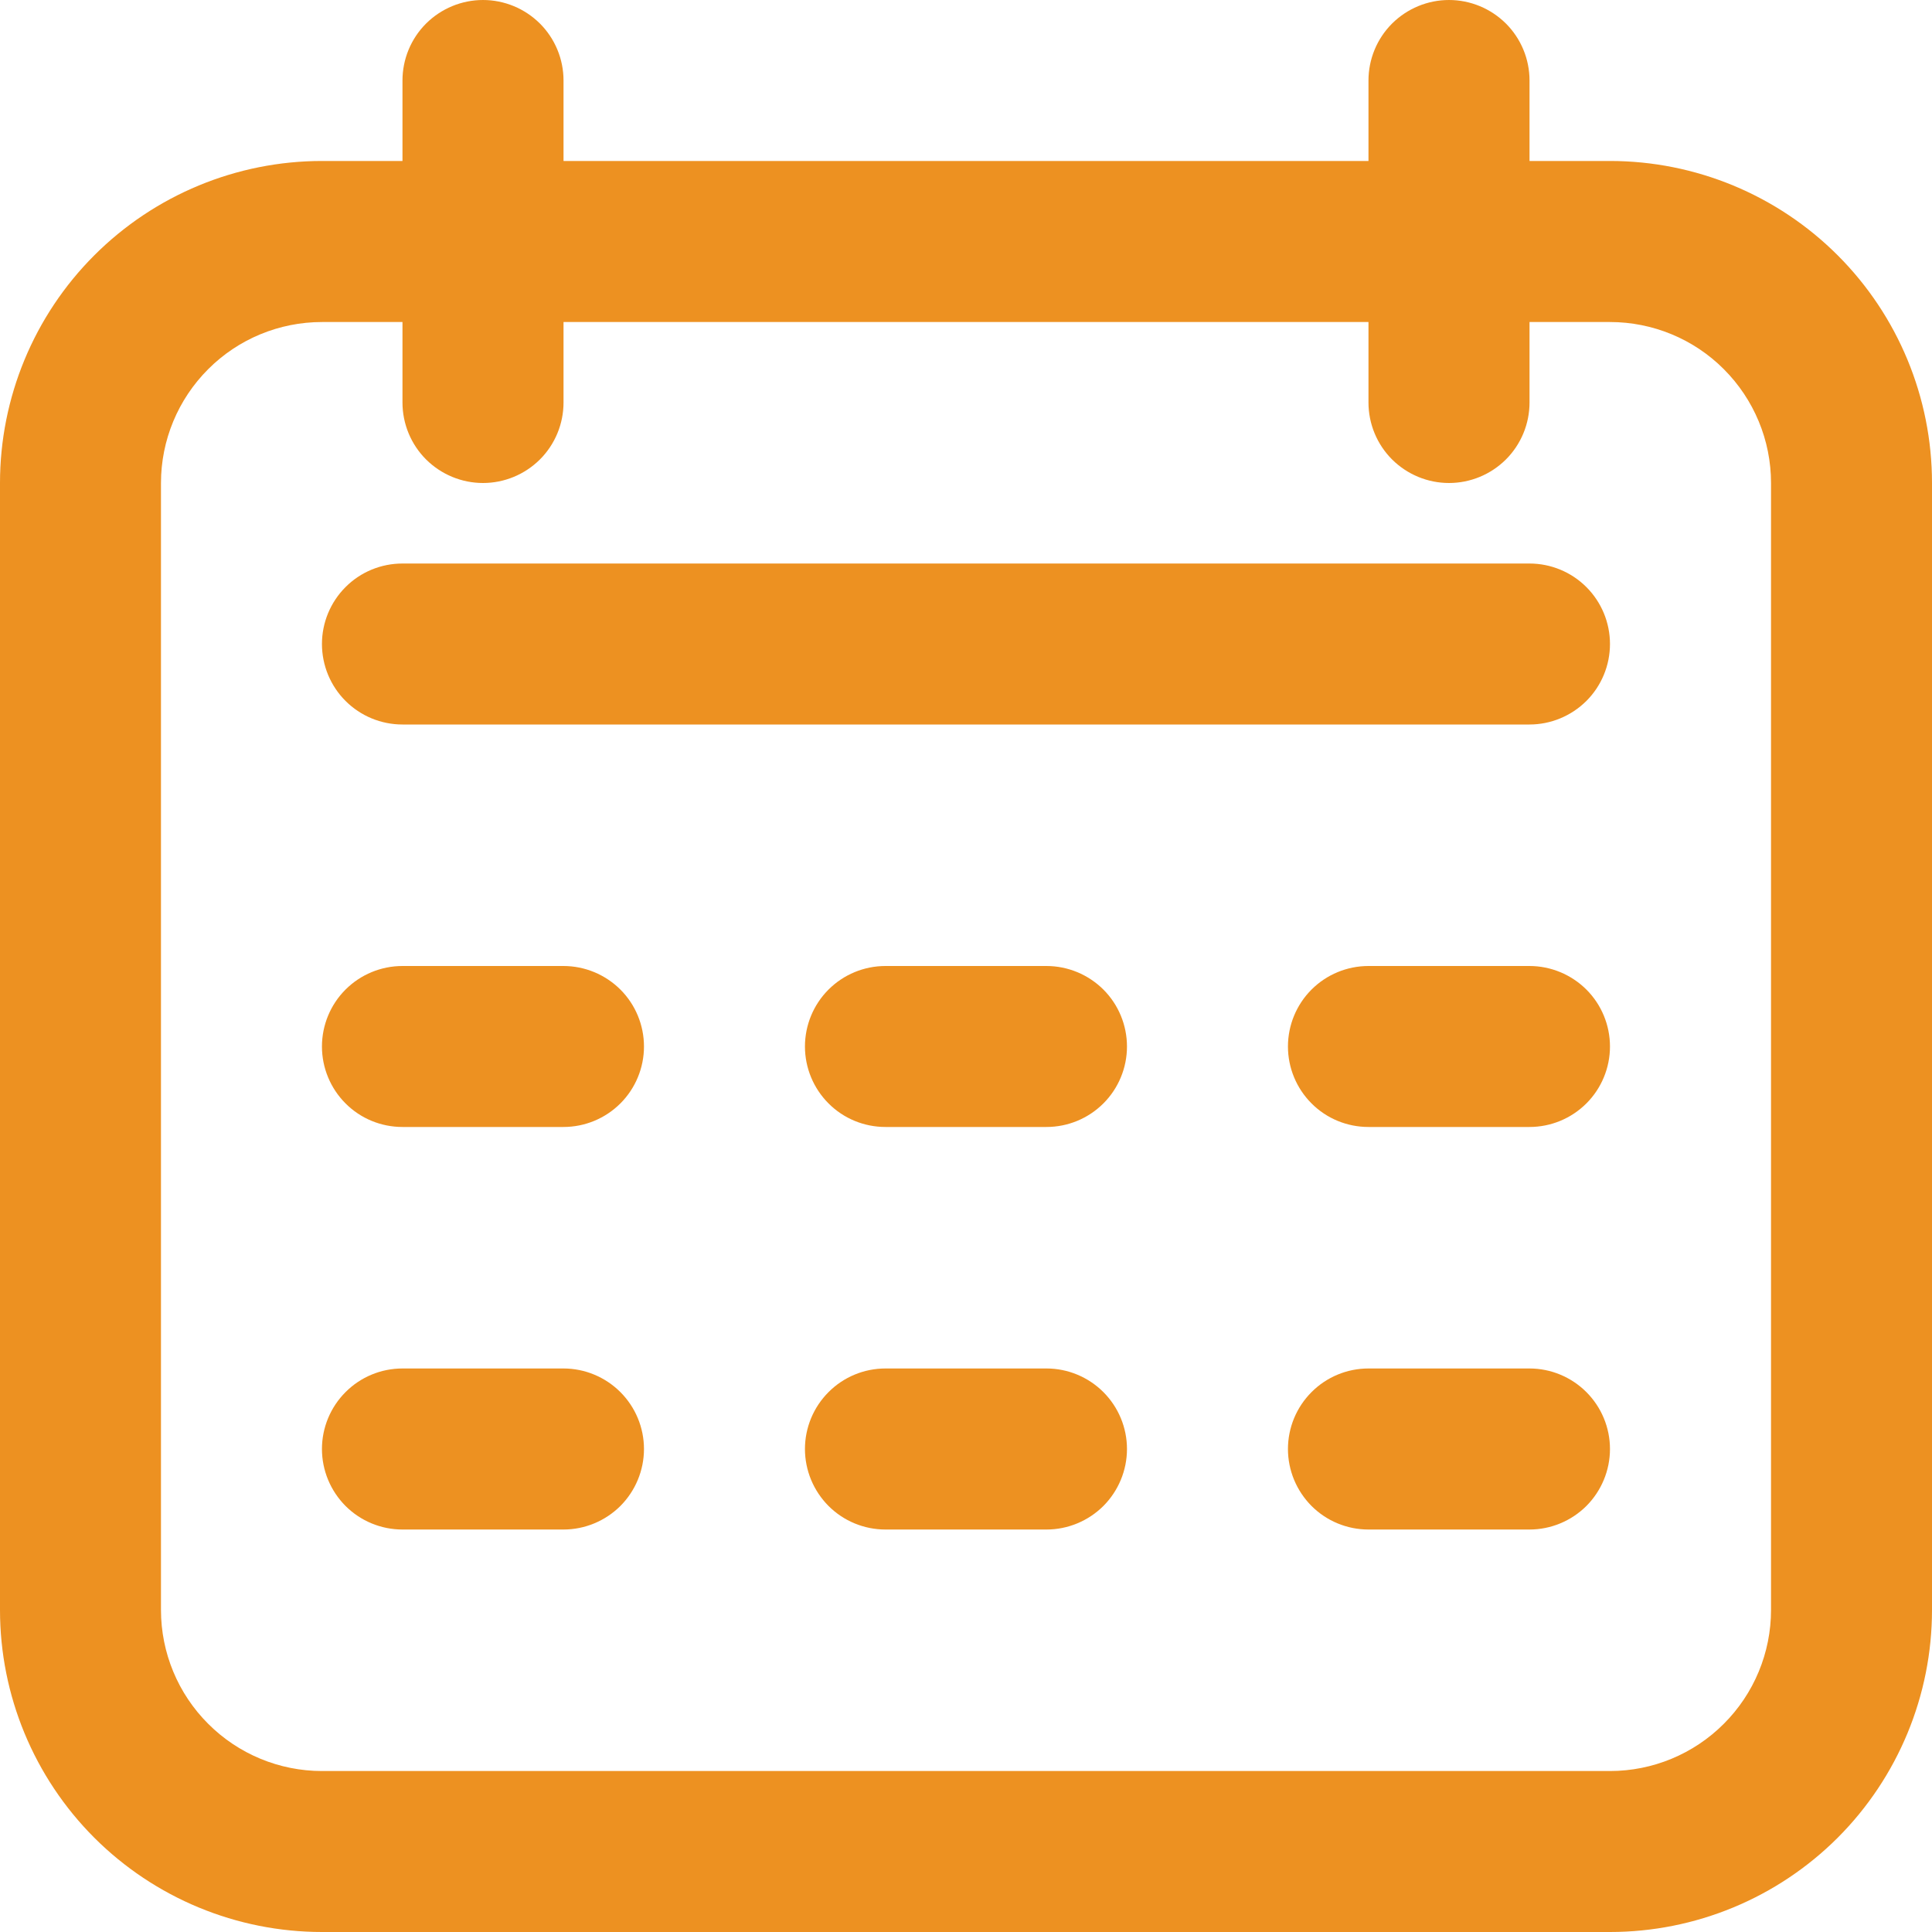 <svg width="25" height="25" viewBox="0 0 25 25" fill="none" xmlns="http://www.w3.org/2000/svg">
<g clip-path="url(#clip0_619_2531)">
<path d="M20.833 2.083H19.792V1.042C19.792 0.765 19.682 0.5 19.487 0.305C19.291 0.11 19.026 0 18.75 0C18.474 0 18.209 0.11 18.013 0.305C17.818 0.5 17.708 0.765 17.708 1.042V2.083H7.292V1.042C7.292 0.765 7.182 0.5 6.987 0.305C6.791 0.11 6.526 0 6.25 0C5.974 0 5.709 0.11 5.513 0.305C5.318 0.5 5.208 0.765 5.208 1.042V2.083H4.167C3.062 2.083 2.002 2.522 1.22 3.304C0.439 4.085 0 5.145 0 6.25L0 20.833C0 21.938 0.439 22.998 1.22 23.78C2.002 24.561 3.062 25 4.167 25H20.833C21.938 25 22.998 24.561 23.78 23.78C24.561 22.998 25 21.938 25 20.833V6.25C25 5.145 24.561 4.085 23.78 3.304C22.998 2.522 21.938 2.083 20.833 2.083ZM22.917 20.833C22.917 21.386 22.697 21.916 22.306 22.306C21.916 22.697 21.386 22.917 20.833 22.917H4.167C3.614 22.917 3.084 22.697 2.694 22.306C2.303 21.916 2.083 21.386 2.083 20.833V6.25C2.083 5.697 2.303 5.168 2.694 4.777C3.084 4.386 3.614 4.167 4.167 4.167H5.208V5.208C5.208 5.485 5.318 5.75 5.513 5.945C5.709 6.14 5.974 6.25 6.25 6.25C6.526 6.25 6.791 6.14 6.987 5.945C7.182 5.75 7.292 5.485 7.292 5.208V4.167H17.708V5.208C17.708 5.485 17.818 5.75 18.013 5.945C18.209 6.14 18.474 6.25 18.75 6.25C19.026 6.25 19.291 6.14 19.487 5.945C19.682 5.75 19.792 5.485 19.792 5.208V4.167H20.833C21.386 4.167 21.916 4.386 22.306 4.777C22.697 5.168 22.917 5.697 22.917 6.25V20.833Z" fill="#ED9121"/>
<path d="M19.791 7.292H5.208C4.931 7.292 4.666 7.401 4.471 7.597C4.276 7.792 4.166 8.057 4.166 8.333C4.166 8.61 4.276 8.875 4.471 9.07C4.666 9.265 4.931 9.375 5.208 9.375H19.791C20.067 9.375 20.332 9.265 20.528 9.07C20.723 8.875 20.833 8.61 20.833 8.333C20.833 8.057 20.723 7.792 20.528 7.597C20.332 7.401 20.067 7.292 19.791 7.292Z" fill="#ED9121"/>
<path d="M7.291 12.5H5.208C4.931 12.5 4.666 12.61 4.471 12.805C4.276 13 4.166 13.265 4.166 13.542C4.166 13.818 4.276 14.083 4.471 14.278C4.666 14.474 4.931 14.583 5.208 14.583H7.291C7.567 14.583 7.832 14.474 8.028 14.278C8.223 14.083 8.333 13.818 8.333 13.542C8.333 13.265 8.223 13 8.028 12.805C7.832 12.61 7.567 12.5 7.291 12.5Z" fill="#ED9121"/>
<path d="M7.291 17.708H5.208C4.931 17.708 4.666 17.818 4.471 18.014C4.276 18.209 4.166 18.474 4.166 18.75C4.166 19.026 4.276 19.291 4.471 19.487C4.666 19.682 4.931 19.792 5.208 19.792H7.291C7.567 19.792 7.832 19.682 8.028 19.487C8.223 19.291 8.333 19.026 8.333 18.75C8.333 18.474 8.223 18.209 8.028 18.014C7.832 17.818 7.567 17.708 7.291 17.708Z" fill="#ED9121"/>
<path d="M13.541 12.5H11.458C11.181 12.5 10.916 12.61 10.721 12.805C10.526 13 10.416 13.265 10.416 13.542C10.416 13.818 10.526 14.083 10.721 14.278C10.916 14.474 11.181 14.583 11.458 14.583H13.541C13.817 14.583 14.082 14.474 14.278 14.278C14.473 14.083 14.583 13.818 14.583 13.542C14.583 13.265 14.473 13 14.278 12.805C14.082 12.61 13.817 12.5 13.541 12.5Z" fill="#ED9121"/>
<path d="M13.541 17.708H11.458C11.181 17.708 10.916 17.818 10.721 18.014C10.526 18.209 10.416 18.474 10.416 18.75C10.416 19.026 10.526 19.291 10.721 19.487C10.916 19.682 11.181 19.792 11.458 19.792H13.541C13.817 19.792 14.082 19.682 14.278 19.487C14.473 19.291 14.583 19.026 14.583 18.75C14.583 18.474 14.473 18.209 14.278 18.014C14.082 17.818 13.817 17.708 13.541 17.708Z" fill="#ED9121"/>
<path d="M19.791 12.5H17.708C17.431 12.5 17.166 12.61 16.971 12.805C16.776 13 16.666 13.265 16.666 13.542C16.666 13.818 16.776 14.083 16.971 14.278C17.166 14.474 17.431 14.583 17.708 14.583H19.791C20.067 14.583 20.332 14.474 20.528 14.278C20.723 14.083 20.833 13.818 20.833 13.542C20.833 13.265 20.723 13 20.528 12.805C20.332 12.61 20.067 12.5 19.791 12.5Z" fill="#ED9121"/>
<path d="M19.791 17.708H17.708C17.431 17.708 17.166 17.818 16.971 18.014C16.776 18.209 16.666 18.474 16.666 18.75C16.666 19.026 16.776 19.291 16.971 19.487C17.166 19.682 17.431 19.792 17.708 19.792H19.791C20.067 19.792 20.332 19.682 20.528 19.487C20.723 19.291 20.833 19.026 20.833 18.75C20.833 18.474 20.723 18.209 20.528 18.014C20.332 17.818 20.067 17.708 19.791 17.708Z" fill="#ED9121"/>
</g>
<defs>
<clipPath id="clip0_619_2531">
<rect width="25" height="25" fill="white"/>
</clipPath>
</defs>
</svg>
